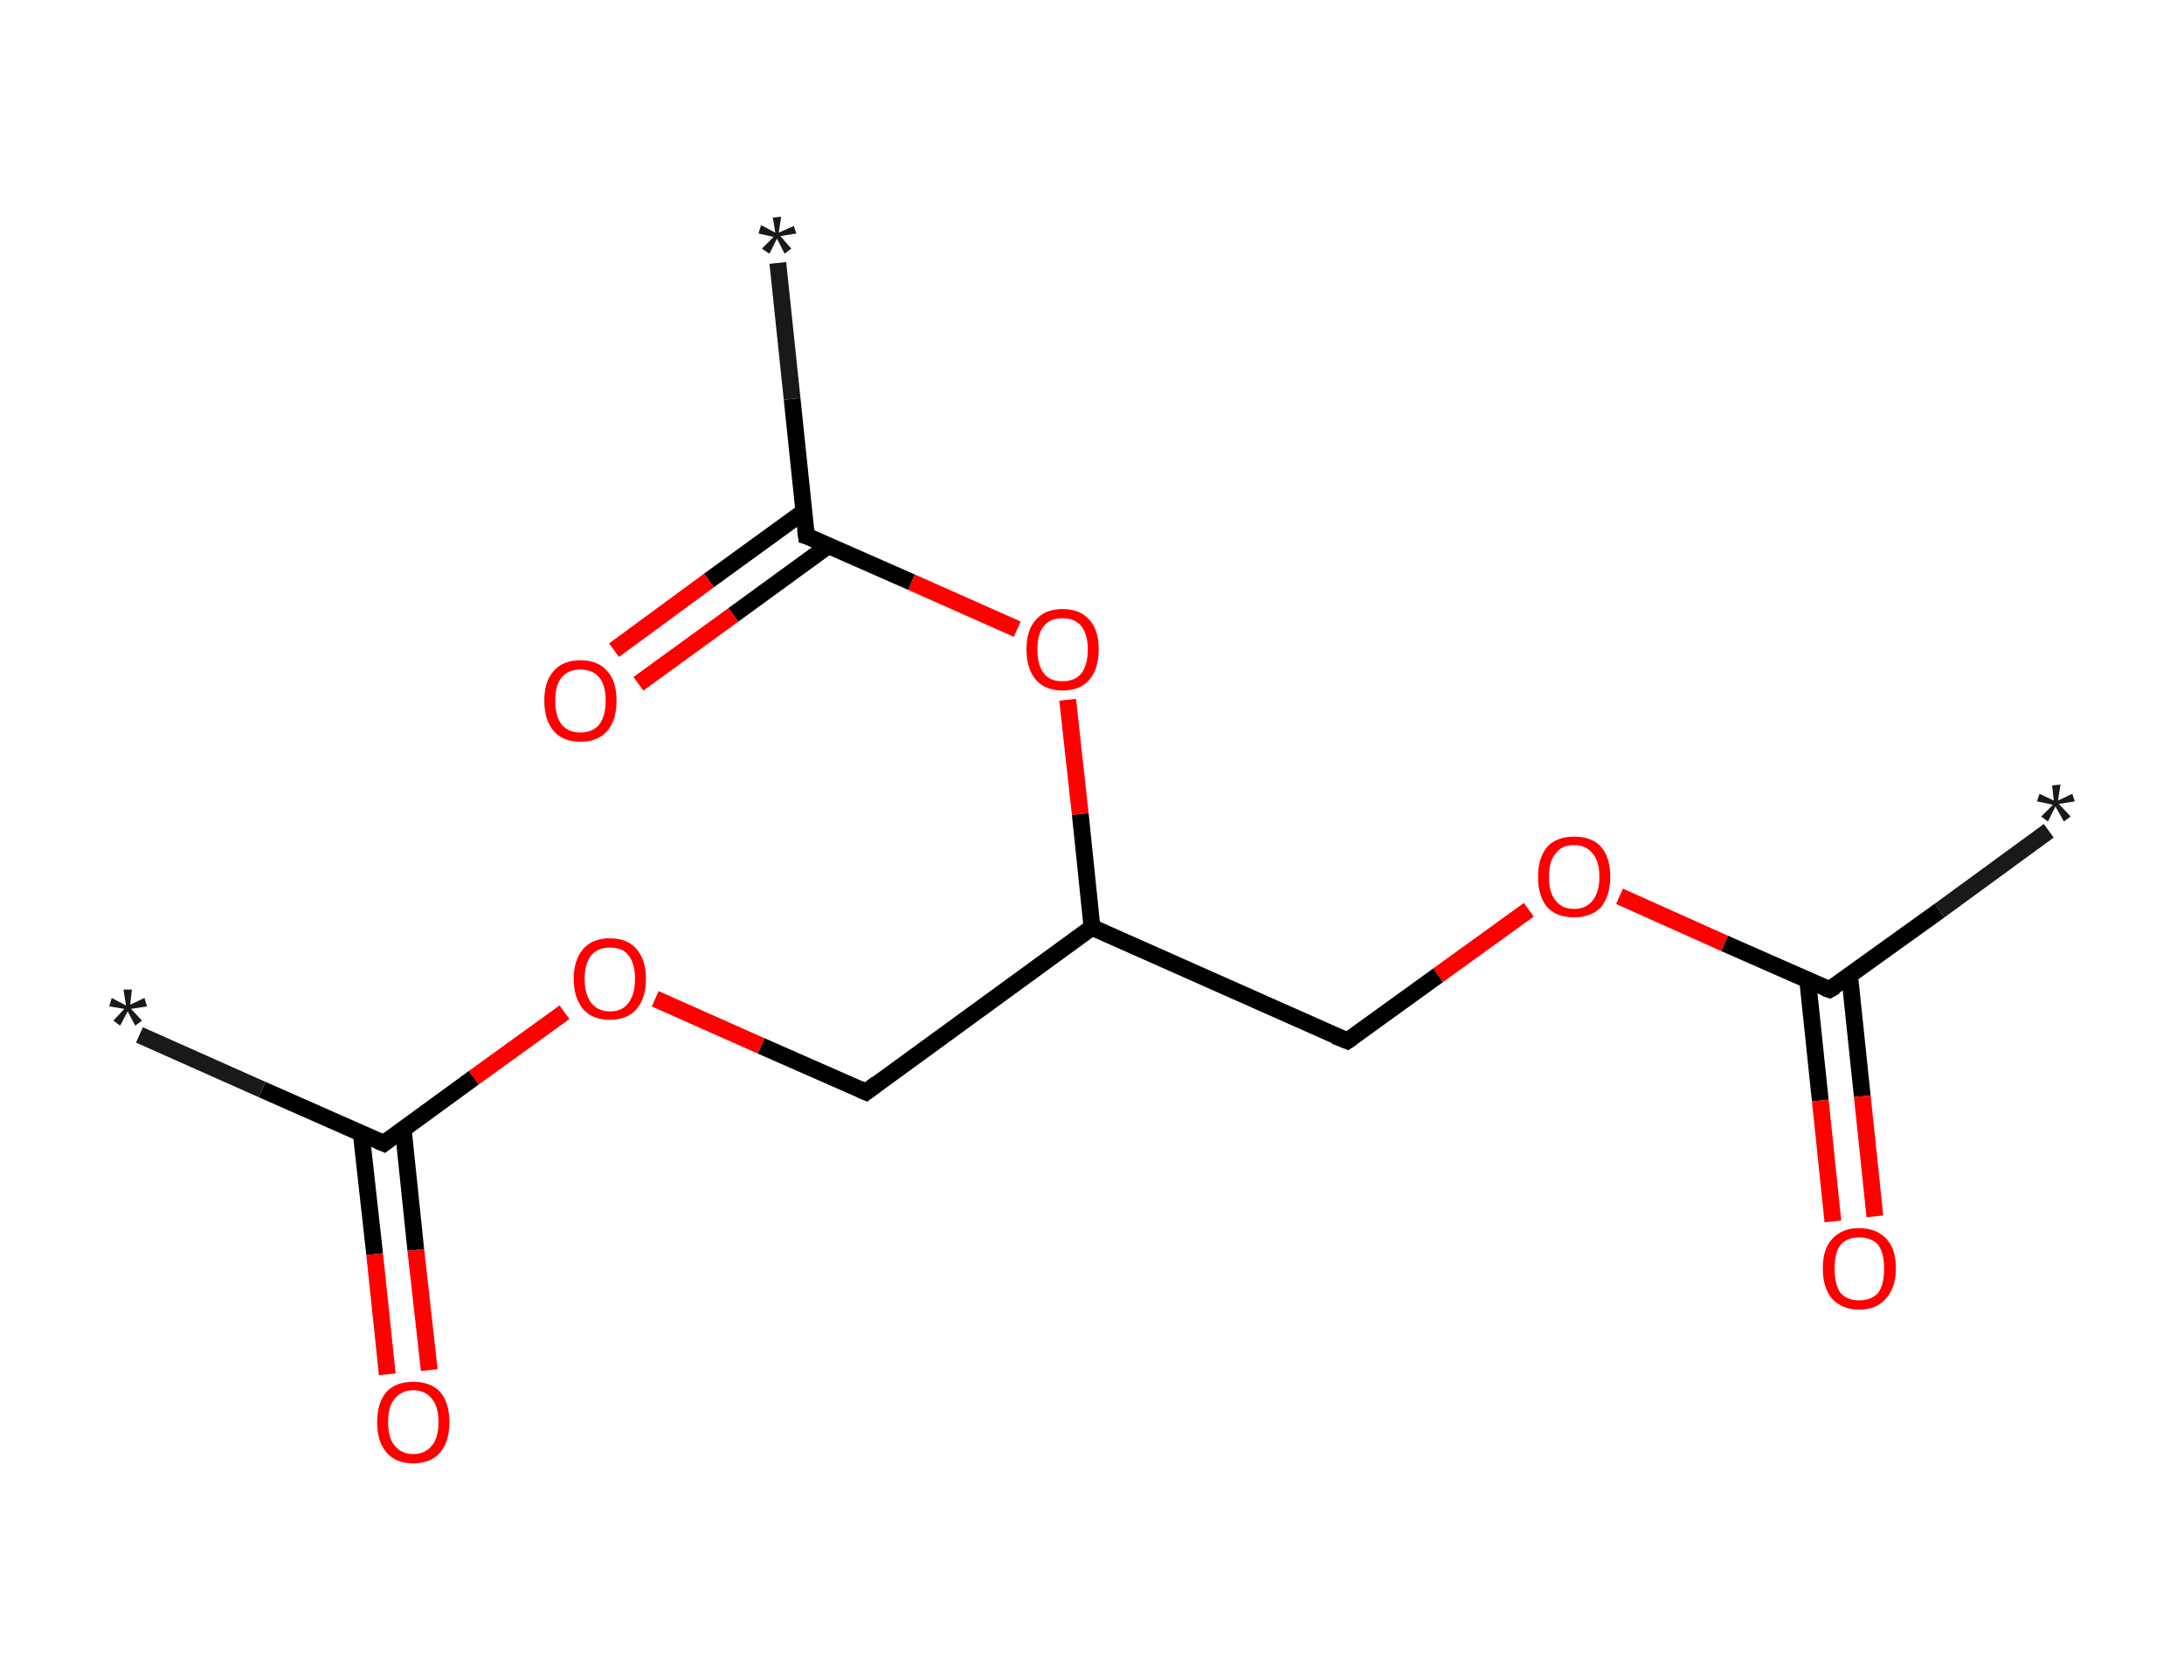 <?xml version='1.0' encoding='ASCII' standalone='yes'?>
<svg xmlns="http://www.w3.org/2000/svg" xmlns:rdkit="http://www.rdkit.org/xml" xmlns:xlink="http://www.w3.org/1999/xlink" version="1.1" baseProfile="full" xml:space="preserve" width="260px" height="200px" viewBox="0 0 260 200">
<!-- END OF HEADER -->
<rect style="opacity:1.0;fill:#FFFFFF;stroke:none" width="260.0" height="200.0" x="0.0" y="0.0"> </rect>
<path class="bond-0 atom-0 atom-1" d="M 243.9,98.9 L 230.9,108.4" style="fill:none;fill-rule:evenodd;stroke:#191919;stroke-width:2.0px;stroke-linecap:butt;stroke-linejoin:miter;stroke-opacity:1"/>
<path class="bond-0 atom-0 atom-1" d="M 230.9,108.4 L 217.8,117.8" style="fill:none;fill-rule:evenodd;stroke:#000000;stroke-width:2.0px;stroke-linecap:butt;stroke-linejoin:miter;stroke-opacity:1"/>
<path class="bond-1 atom-1 atom-2" d="M 215.2,116.7 L 216.7,131.0" style="fill:none;fill-rule:evenodd;stroke:#000000;stroke-width:2.0px;stroke-linecap:butt;stroke-linejoin:miter;stroke-opacity:1"/>
<path class="bond-1 atom-1 atom-2" d="M 216.7,131.0 L 218.2,145.4" style="fill:none;fill-rule:evenodd;stroke:#FF0000;stroke-width:2.0px;stroke-linecap:butt;stroke-linejoin:miter;stroke-opacity:1"/>
<path class="bond-1 atom-1 atom-2" d="M 220.2,116.2 L 221.7,130.5" style="fill:none;fill-rule:evenodd;stroke:#000000;stroke-width:2.0px;stroke-linecap:butt;stroke-linejoin:miter;stroke-opacity:1"/>
<path class="bond-1 atom-1 atom-2" d="M 221.7,130.5 L 223.2,144.8" style="fill:none;fill-rule:evenodd;stroke:#FF0000;stroke-width:2.0px;stroke-linecap:butt;stroke-linejoin:miter;stroke-opacity:1"/>
<path class="bond-2 atom-1 atom-3" d="M 217.8,117.8 L 205.3,112.3" style="fill:none;fill-rule:evenodd;stroke:#000000;stroke-width:2.0px;stroke-linecap:butt;stroke-linejoin:miter;stroke-opacity:1"/>
<path class="bond-2 atom-1 atom-3" d="M 205.3,112.3 L 192.8,106.7" style="fill:none;fill-rule:evenodd;stroke:#FF0000;stroke-width:2.0px;stroke-linecap:butt;stroke-linejoin:miter;stroke-opacity:1"/>
<path class="bond-3 atom-3 atom-4" d="M 182.0,108.3 L 171.2,116.1" style="fill:none;fill-rule:evenodd;stroke:#FF0000;stroke-width:2.0px;stroke-linecap:butt;stroke-linejoin:miter;stroke-opacity:1"/>
<path class="bond-3 atom-3 atom-4" d="M 171.2,116.1 L 160.4,123.9" style="fill:none;fill-rule:evenodd;stroke:#000000;stroke-width:2.0px;stroke-linecap:butt;stroke-linejoin:miter;stroke-opacity:1"/>
<path class="bond-4 atom-4 atom-5" d="M 160.4,123.9 L 130.0,110.4" style="fill:none;fill-rule:evenodd;stroke:#000000;stroke-width:2.0px;stroke-linecap:butt;stroke-linejoin:miter;stroke-opacity:1"/>
<path class="bond-5 atom-5 atom-6" d="M 130.0,110.4 L 103.1,130.0" style="fill:none;fill-rule:evenodd;stroke:#000000;stroke-width:2.0px;stroke-linecap:butt;stroke-linejoin:miter;stroke-opacity:1"/>
<path class="bond-6 atom-6 atom-7" d="M 103.1,130.0 L 90.6,124.5" style="fill:none;fill-rule:evenodd;stroke:#000000;stroke-width:2.0px;stroke-linecap:butt;stroke-linejoin:miter;stroke-opacity:1"/>
<path class="bond-6 atom-6 atom-7" d="M 90.6,124.5 L 78.0,118.9" style="fill:none;fill-rule:evenodd;stroke:#FF0000;stroke-width:2.0px;stroke-linecap:butt;stroke-linejoin:miter;stroke-opacity:1"/>
<path class="bond-7 atom-7 atom-8" d="M 67.2,120.5 L 56.4,128.3" style="fill:none;fill-rule:evenodd;stroke:#FF0000;stroke-width:2.0px;stroke-linecap:butt;stroke-linejoin:miter;stroke-opacity:1"/>
<path class="bond-7 atom-7 atom-8" d="M 56.4,128.3 L 45.7,136.1" style="fill:none;fill-rule:evenodd;stroke:#000000;stroke-width:2.0px;stroke-linecap:butt;stroke-linejoin:miter;stroke-opacity:1"/>
<path class="bond-8 atom-8 atom-9" d="M 45.7,136.1 L 31.2,129.7" style="fill:none;fill-rule:evenodd;stroke:#000000;stroke-width:2.0px;stroke-linecap:butt;stroke-linejoin:miter;stroke-opacity:1"/>
<path class="bond-8 atom-8 atom-9" d="M 31.2,129.7 L 16.6,123.2" style="fill:none;fill-rule:evenodd;stroke:#191919;stroke-width:2.0px;stroke-linecap:butt;stroke-linejoin:miter;stroke-opacity:1"/>
<path class="bond-9 atom-8 atom-10" d="M 43.0,134.9 L 44.6,149.3" style="fill:none;fill-rule:evenodd;stroke:#000000;stroke-width:2.0px;stroke-linecap:butt;stroke-linejoin:miter;stroke-opacity:1"/>
<path class="bond-9 atom-8 atom-10" d="M 44.6,149.3 L 46.1,163.6" style="fill:none;fill-rule:evenodd;stroke:#FF0000;stroke-width:2.0px;stroke-linecap:butt;stroke-linejoin:miter;stroke-opacity:1"/>
<path class="bond-9 atom-8 atom-10" d="M 48.0,134.4 L 49.5,148.8" style="fill:none;fill-rule:evenodd;stroke:#000000;stroke-width:2.0px;stroke-linecap:butt;stroke-linejoin:miter;stroke-opacity:1"/>
<path class="bond-9 atom-8 atom-10" d="M 49.5,148.8 L 51.1,163.1" style="fill:none;fill-rule:evenodd;stroke:#FF0000;stroke-width:2.0px;stroke-linecap:butt;stroke-linejoin:miter;stroke-opacity:1"/>
<path class="bond-10 atom-5 atom-11" d="M 130.0,110.4 L 128.6,96.9" style="fill:none;fill-rule:evenodd;stroke:#000000;stroke-width:2.0px;stroke-linecap:butt;stroke-linejoin:miter;stroke-opacity:1"/>
<path class="bond-10 atom-5 atom-11" d="M 128.6,96.9 L 127.1,83.3" style="fill:none;fill-rule:evenodd;stroke:#FF0000;stroke-width:2.0px;stroke-linecap:butt;stroke-linejoin:miter;stroke-opacity:1"/>
<path class="bond-11 atom-11 atom-12" d="M 121.1,74.9 L 108.5,69.3" style="fill:none;fill-rule:evenodd;stroke:#FF0000;stroke-width:2.0px;stroke-linecap:butt;stroke-linejoin:miter;stroke-opacity:1"/>
<path class="bond-11 atom-11 atom-12" d="M 108.5,69.3 L 96.0,63.8" style="fill:none;fill-rule:evenodd;stroke:#000000;stroke-width:2.0px;stroke-linecap:butt;stroke-linejoin:miter;stroke-opacity:1"/>
<path class="bond-12 atom-12 atom-13" d="M 96.0,63.8 L 94.3,47.5" style="fill:none;fill-rule:evenodd;stroke:#000000;stroke-width:2.0px;stroke-linecap:butt;stroke-linejoin:miter;stroke-opacity:1"/>
<path class="bond-12 atom-12 atom-13" d="M 94.3,47.5 L 92.6,31.3" style="fill:none;fill-rule:evenodd;stroke:#191919;stroke-width:2.0px;stroke-linecap:butt;stroke-linejoin:miter;stroke-opacity:1"/>
<path class="bond-13 atom-12 atom-14" d="M 95.7,60.9 L 84.4,69.1" style="fill:none;fill-rule:evenodd;stroke:#000000;stroke-width:2.0px;stroke-linecap:butt;stroke-linejoin:miter;stroke-opacity:1"/>
<path class="bond-13 atom-12 atom-14" d="M 84.4,69.1 L 73.1,77.4" style="fill:none;fill-rule:evenodd;stroke:#FF0000;stroke-width:2.0px;stroke-linecap:butt;stroke-linejoin:miter;stroke-opacity:1"/>
<path class="bond-13 atom-12 atom-14" d="M 98.7,64.9 L 87.3,73.2" style="fill:none;fill-rule:evenodd;stroke:#000000;stroke-width:2.0px;stroke-linecap:butt;stroke-linejoin:miter;stroke-opacity:1"/>
<path class="bond-13 atom-12 atom-14" d="M 87.3,73.2 L 76.0,81.4" style="fill:none;fill-rule:evenodd;stroke:#FF0000;stroke-width:2.0px;stroke-linecap:butt;stroke-linejoin:miter;stroke-opacity:1"/>
<path d="M 218.5,117.4 L 217.8,117.8 L 217.2,117.6" style="fill:none;stroke:#000000;stroke-width:2.0px;stroke-linecap:butt;stroke-linejoin:miter;stroke-opacity:1;"/>
<path d="M 161.0,123.5 L 160.4,123.9 L 158.9,123.3" style="fill:none;stroke:#000000;stroke-width:2.0px;stroke-linecap:butt;stroke-linejoin:miter;stroke-opacity:1;"/>
<path d="M 104.4,129.0 L 103.1,130.0 L 102.4,129.7" style="fill:none;stroke:#000000;stroke-width:2.0px;stroke-linecap:butt;stroke-linejoin:miter;stroke-opacity:1;"/>
<path d="M 46.2,135.7 L 45.7,136.1 L 45.0,135.8" style="fill:none;stroke:#000000;stroke-width:2.0px;stroke-linecap:butt;stroke-linejoin:miter;stroke-opacity:1;"/>
<path d="M 96.7,64.0 L 96.0,63.8 L 95.9,63.0" style="fill:none;stroke:#000000;stroke-width:2.0px;stroke-linecap:butt;stroke-linejoin:miter;stroke-opacity:1;"/>
<path class="atom-0" d="M 243.0 97.2 L 244.4 95.8 L 242.5 95.4 L 242.8 94.5 L 244.5 95.3 L 244.3 93.5 L 245.3 93.4 L 245.0 95.3 L 246.7 94.5 L 247.0 95.4 L 245.1 95.7 L 246.5 97.2 L 245.7 97.8 L 244.7 96.0 L 243.8 97.8 L 243.0 97.2 " fill="#191919"/>
<path class="atom-2" d="M 217.0 151.0 Q 217.0 148.7, 218.1 147.5 Q 219.3 146.2, 221.3 146.2 Q 223.4 146.2, 224.6 147.5 Q 225.7 148.7, 225.7 151.0 Q 225.7 153.3, 224.5 154.6 Q 223.4 155.9, 221.3 155.9 Q 219.3 155.9, 218.1 154.6 Q 217.0 153.3, 217.0 151.0 M 221.3 154.8 Q 222.8 154.8, 223.6 153.9 Q 224.3 152.9, 224.3 151.0 Q 224.3 149.2, 223.6 148.2 Q 222.8 147.3, 221.3 147.3 Q 219.9 147.3, 219.1 148.2 Q 218.4 149.1, 218.4 151.0 Q 218.4 152.9, 219.1 153.9 Q 219.9 154.8, 221.3 154.8 " fill="#FF0000"/>
<path class="atom-3" d="M 183.1 104.4 Q 183.1 102.1, 184.2 100.8 Q 185.3 99.6, 187.4 99.6 Q 189.5 99.6, 190.6 100.8 Q 191.7 102.1, 191.7 104.4 Q 191.7 106.6, 190.6 108.0 Q 189.4 109.2, 187.4 109.2 Q 185.3 109.2, 184.2 108.0 Q 183.1 106.7, 183.1 104.4 M 187.4 108.2 Q 188.8 108.2, 189.6 107.2 Q 190.4 106.2, 190.4 104.4 Q 190.4 102.5, 189.6 101.6 Q 188.8 100.6, 187.4 100.6 Q 185.9 100.6, 185.2 101.6 Q 184.4 102.5, 184.4 104.4 Q 184.4 106.3, 185.2 107.2 Q 185.9 108.2, 187.4 108.2 " fill="#FF0000"/>
<path class="atom-7" d="M 68.3 116.5 Q 68.3 114.3, 69.4 113.0 Q 70.5 111.7, 72.6 111.7 Q 74.7 111.7, 75.8 113.0 Q 76.9 114.3, 76.9 116.5 Q 76.9 118.8, 75.8 120.1 Q 74.7 121.4, 72.6 121.4 Q 70.5 121.4, 69.4 120.1 Q 68.3 118.8, 68.3 116.5 M 72.6 120.4 Q 74.1 120.4, 74.8 119.4 Q 75.6 118.4, 75.6 116.5 Q 75.6 114.7, 74.8 113.7 Q 74.1 112.8, 72.6 112.8 Q 71.2 112.8, 70.4 113.7 Q 69.6 114.7, 69.6 116.5 Q 69.6 118.4, 70.4 119.4 Q 71.2 120.4, 72.6 120.4 " fill="#FF0000"/>
<path class="atom-9" d="M 13.5 121.5 L 14.8 120.1 L 13.0 119.8 L 13.3 118.8 L 15.0 119.7 L 14.7 117.8 L 15.7 117.8 L 15.5 119.6 L 17.2 118.8 L 17.5 119.8 L 15.6 120.1 L 16.9 121.5 L 16.1 122.1 L 15.2 120.4 L 14.3 122.1 L 13.5 121.5 " fill="#191919"/>
<path class="atom-10" d="M 44.9 169.3 Q 44.9 167.0, 46.0 165.7 Q 47.1 164.5, 49.2 164.5 Q 51.3 164.5, 52.4 165.7 Q 53.5 167.0, 53.5 169.3 Q 53.5 171.6, 52.4 172.9 Q 51.3 174.2, 49.2 174.2 Q 47.1 174.2, 46.0 172.9 Q 44.9 171.6, 44.9 169.3 M 49.2 173.1 Q 50.6 173.1, 51.4 172.1 Q 52.2 171.2, 52.2 169.3 Q 52.2 167.4, 51.4 166.5 Q 50.6 165.5, 49.2 165.5 Q 47.8 165.5, 47.0 166.5 Q 46.2 167.4, 46.2 169.3 Q 46.2 171.2, 47.0 172.1 Q 47.8 173.1, 49.2 173.1 " fill="#FF0000"/>
<path class="atom-11" d="M 122.2 77.3 Q 122.2 75.0, 123.3 73.8 Q 124.4 72.5, 126.5 72.5 Q 128.6 72.5, 129.7 73.8 Q 130.8 75.0, 130.8 77.3 Q 130.8 79.6, 129.7 80.9 Q 128.6 82.2, 126.5 82.2 Q 124.4 82.2, 123.3 80.9 Q 122.2 79.6, 122.2 77.3 M 126.5 81.1 Q 127.9 81.1, 128.7 80.2 Q 129.5 79.2, 129.5 77.3 Q 129.5 75.5, 128.7 74.5 Q 127.9 73.6, 126.5 73.6 Q 125.0 73.6, 124.3 74.5 Q 123.5 75.4, 123.5 77.3 Q 123.5 79.2, 124.3 80.2 Q 125.0 81.1, 126.5 81.1 " fill="#FF0000"/>
<path class="atom-13" d="M 90.7 29.6 L 92.1 28.2 L 90.3 27.8 L 90.6 26.8 L 92.3 27.7 L 92.0 25.9 L 93.0 25.8 L 92.7 27.7 L 94.5 26.9 L 94.8 27.8 L 92.9 28.1 L 94.2 29.6 L 93.4 30.2 L 92.5 28.4 L 91.6 30.2 L 90.7 29.6 " fill="#191919"/>
<path class="atom-14" d="M 64.8 83.4 Q 64.8 81.1, 65.9 79.9 Q 67.0 78.6, 69.1 78.6 Q 71.2 78.6, 72.3 79.9 Q 73.4 81.1, 73.4 83.4 Q 73.4 85.7, 72.3 87.0 Q 71.2 88.3, 69.1 88.3 Q 67.0 88.3, 65.9 87.0 Q 64.8 85.7, 64.8 83.4 M 69.1 87.2 Q 70.5 87.2, 71.3 86.3 Q 72.1 85.3, 72.1 83.4 Q 72.1 81.5, 71.3 80.6 Q 70.5 79.7, 69.1 79.7 Q 67.7 79.7, 66.9 80.6 Q 66.1 81.5, 66.1 83.4 Q 66.1 85.3, 66.9 86.3 Q 67.7 87.2, 69.1 87.2 " fill="#FF0000"/>
</svg>
